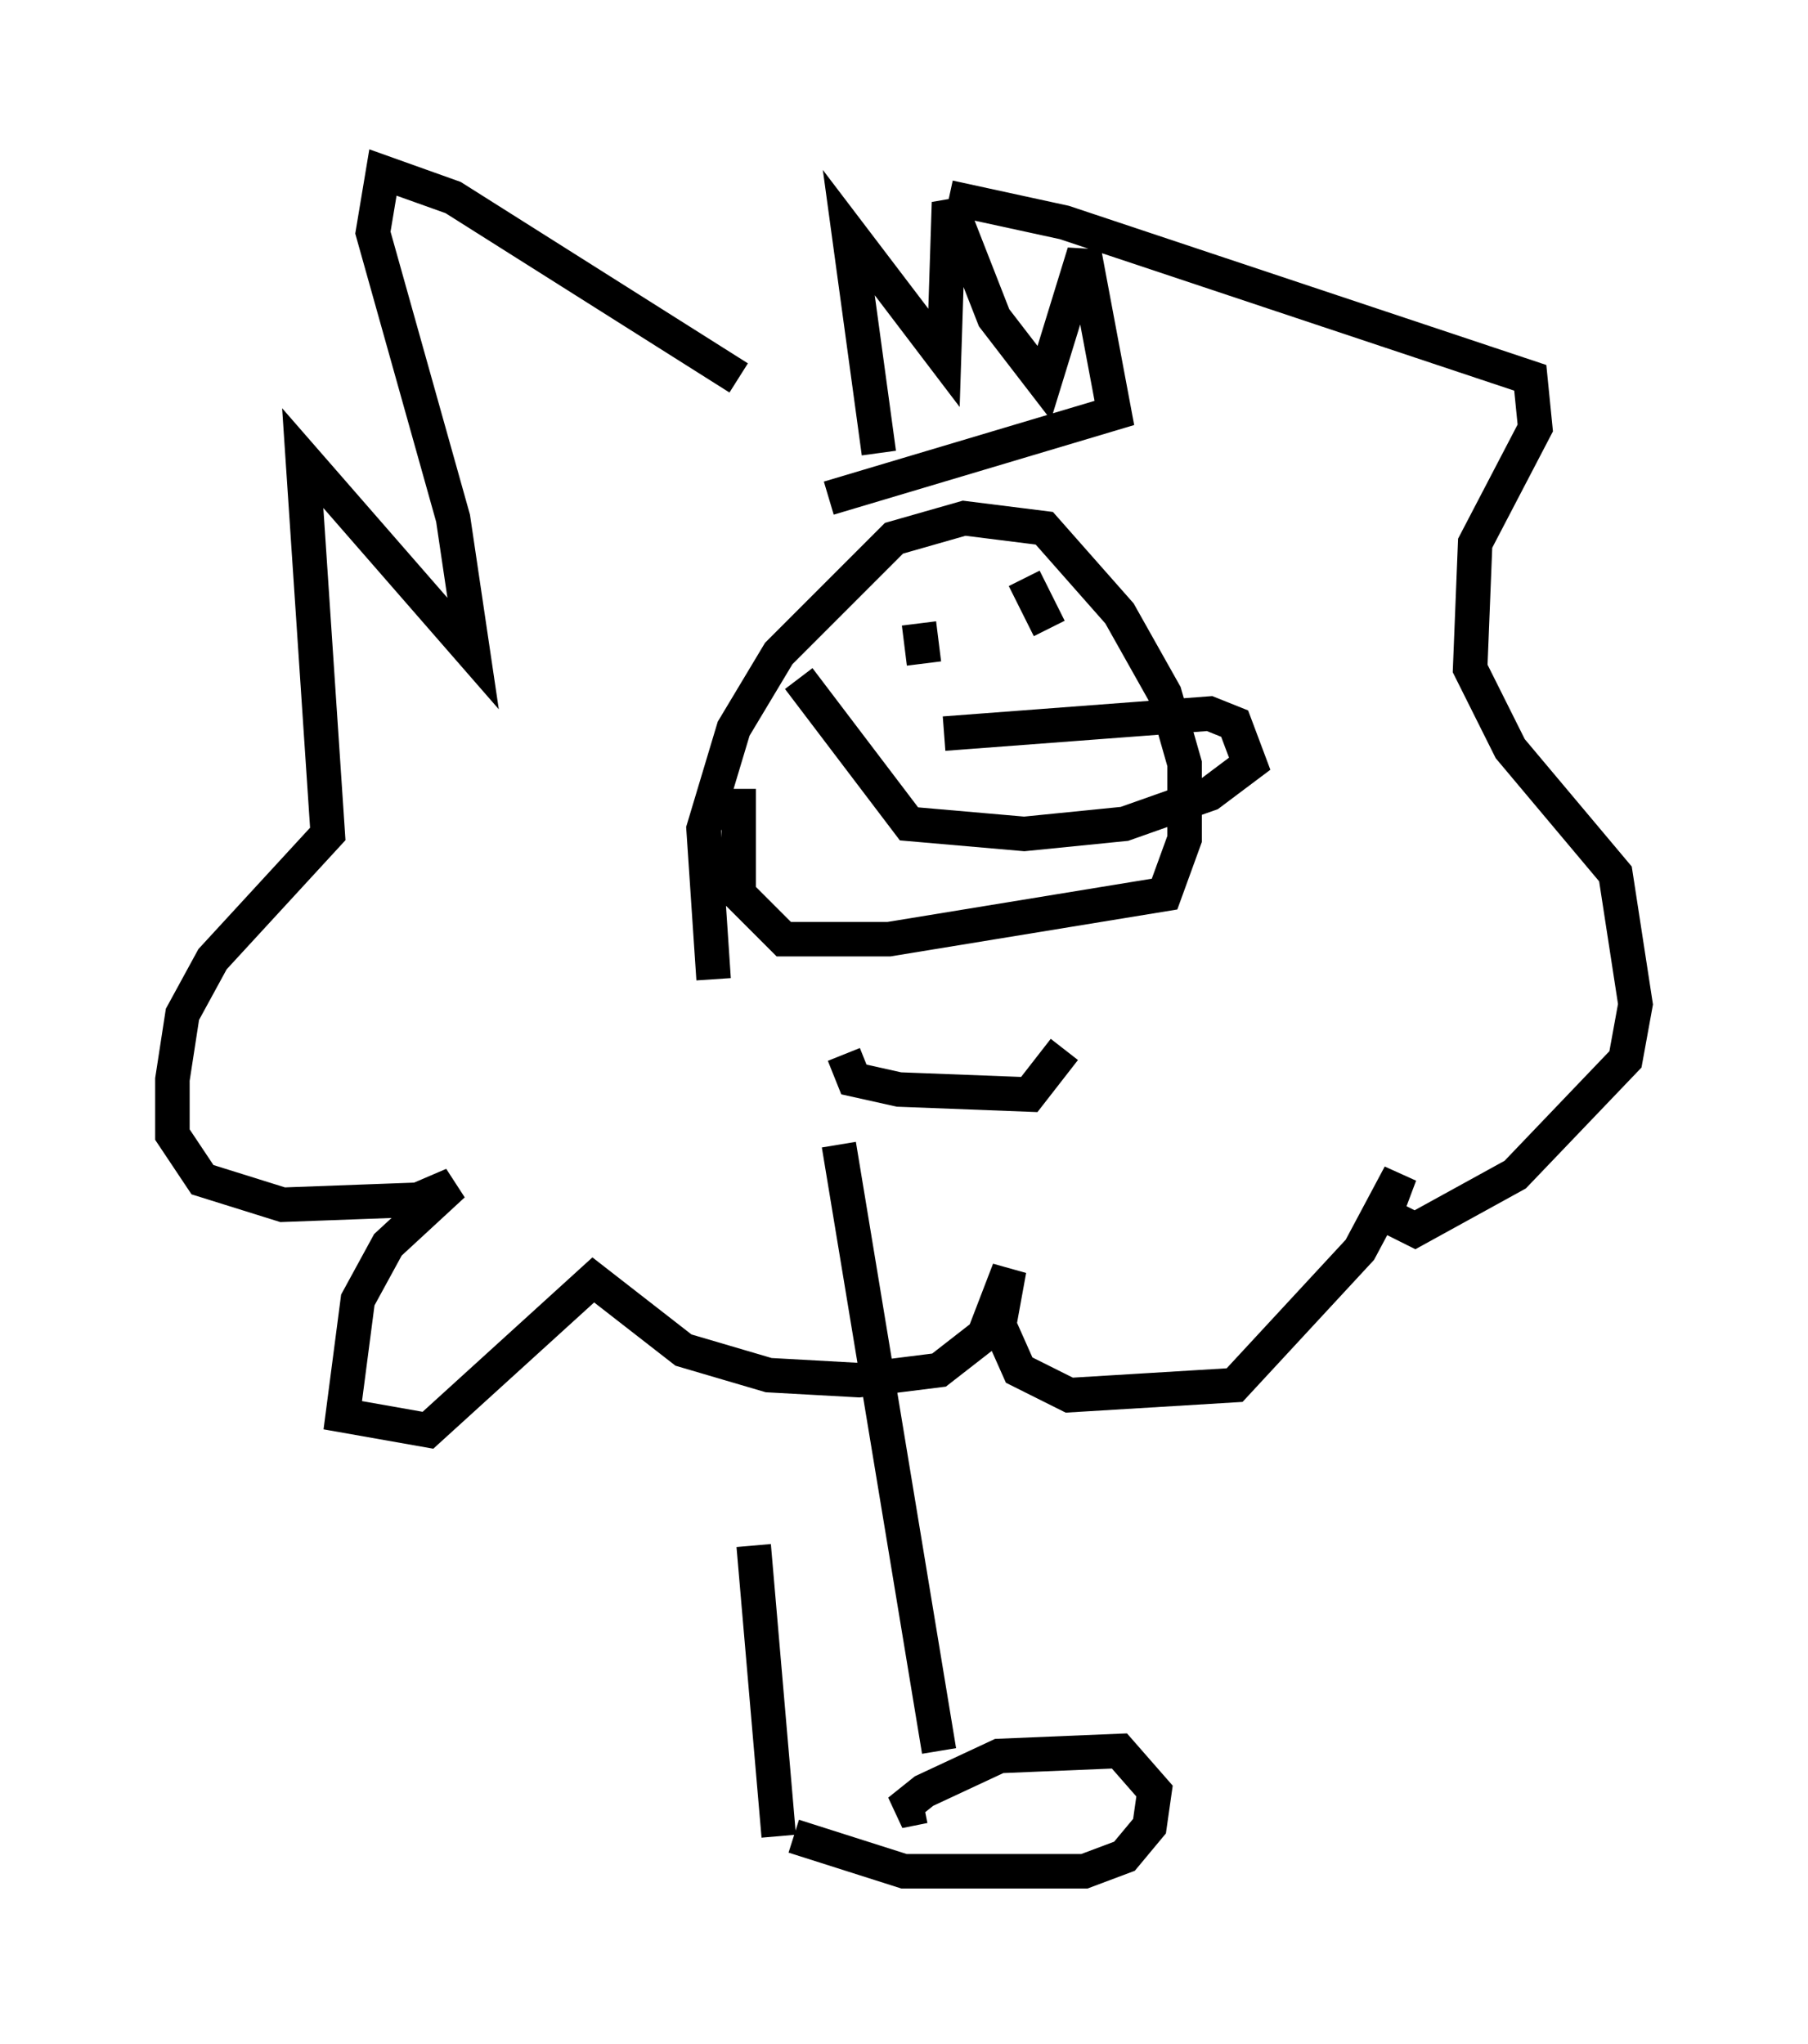<?xml version="1.0" encoding="utf-8" ?>
<svg baseProfile="full" height="59.24" version="1.1" width="52.413" xmlns="http://www.w3.org/2000/svg" xmlns:ev="http://www.w3.org/2001/xml-events" xmlns:xlink="http://www.w3.org/1999/xlink"><defs /><rect fill="white" height="59.24" width="52.413" x="0" y="0" /><path d="M20.106, 35.503 m1.743, 9.296 l0.726, 8.425 m0.436, 0.0 l3.196, 1.017 5.229, 0.0 l1.162, -0.436 0.726, -0.872 l0.145, -1.017 -1.017, -1.162 l-3.486, 0.145 -2.179, 1.017 l-0.726, 0.581 0.726, -0.145 m0.436, -1.598 l-2.905, -17.575 m0.145, -2.615 l0.291, 0.726 1.307, 0.291 l3.777, 0.145 1.017, -1.307 m-10.168, -2.034 l-0.291, -4.358 0.872, -2.905 l1.307, -2.179 3.341, -3.341 l2.034, -0.581 2.324, 0.291 l2.179, 2.469 1.307, 2.324 l0.581, 2.034 0.0, 2.179 l-0.581, 1.598 -7.989, 1.307 l-3.05, 0.0 -1.307, -1.307 l0.0, -3.05 m0.0, -11.911 l-8.279, -5.229 -2.034, -0.726 l-0.291, 1.743 2.324, 8.279 l0.581, 3.922 -4.939, -5.665 l0.726, 10.894 -3.341, 3.631 l-0.872, 1.598 -0.291, 1.888 l0.0, 1.598 0.872, 1.307 l2.324, 0.726 3.922, -0.145 l1.017, -0.436 -1.888, 1.743 l-0.872, 1.598 -0.436, 3.341 l2.469, 0.436 4.793, -4.358 l2.615, 2.034 2.469, 0.726 l2.615, 0.145 2.324, -0.291 l1.307, -1.017 0.726, -1.888 l-0.291, 1.598 0.581, 1.307 l1.453, 0.726 4.793, -0.291 l3.631, -3.922 1.162, -2.179 l-0.436, 1.162 0.872, 0.436 l2.905, -1.598 3.196, -3.341 l0.291, -1.598 -0.581, -3.777 l-3.05, -3.631 -1.162, -2.324 l0.145, -3.631 1.743, -3.341 l-0.145, -1.453 -13.508, -4.503 l-3.341, -0.726 m-0.145, 15.542 l7.698, -0.581 0.726, 0.291 l0.436, 1.162 -1.162, 0.872 l-2.469, 0.872 -2.905, 0.291 l-3.341, -0.291 -3.196, -4.212 m3.486, -1.598 l0.145, 1.162 m1.888, -2.469 l0.0, 0.0 m1.017, 0.0 l0.726, 1.453 m-4.939, -5.084 l-0.872, -6.391 2.76, 3.631 l0.145, -4.503 1.307, 3.341 l1.453, 1.888 1.162, -3.777 l0.872, 4.648 -8.279, 2.469 " fill="none" stroke="black" stroke-width="1" /></svg>